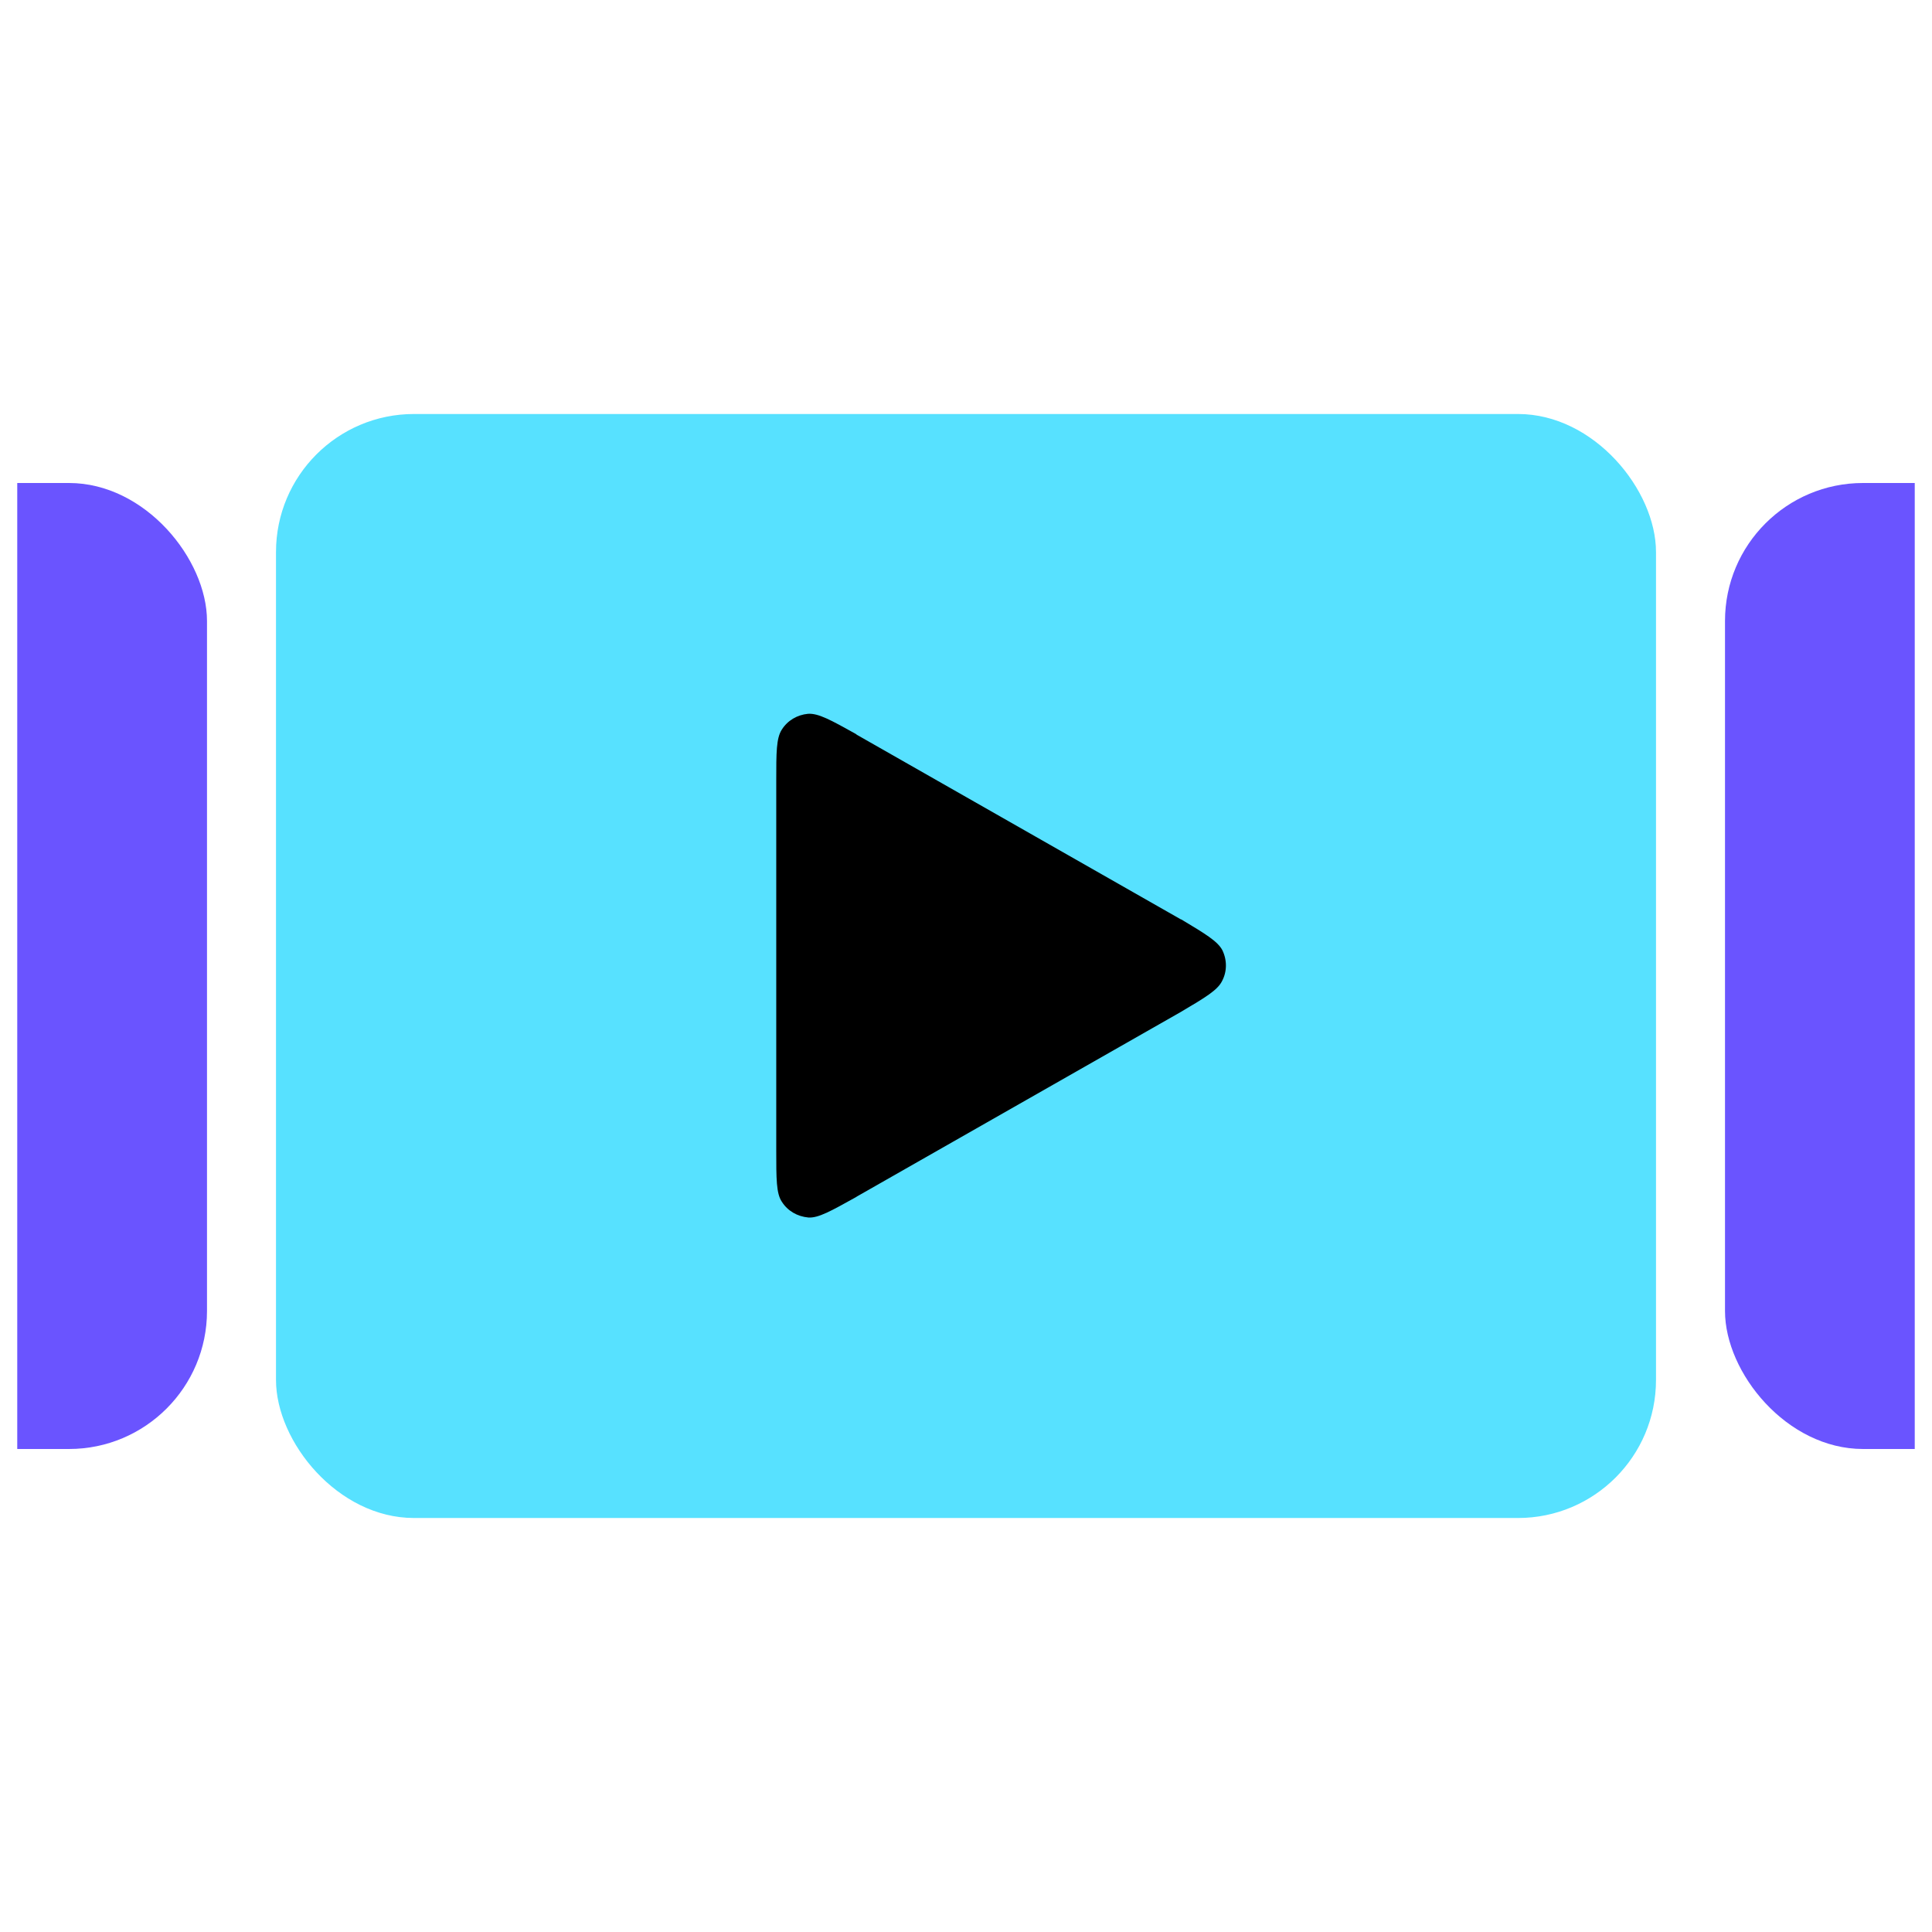 <svg width="56" height="56" viewBox="0 0 56 56" fill="none" xmlns="http://www.w3.org/2000/svg" xmlns:xlink="http://www.w3.org/1999/xlink">
	<desc>
			Created with Pixso.
	</desc>
	<defs>
		<clipPath id="clip185_303">
			<rect id="Frame 21059" rx="0" width="55" height="55" transform="translate(0.5 0.5)" fill="white" fill-opacity="0"/>
		</clipPath>
	</defs>
	<g clip-path="url(#clip185_303)">
		<rect id="Rectangle 50" x="-28" y="14" rx="4" width="34" height="28" fill="#6A54FF" fill-opacity="1"/>
		<rect id="Rectangle 51" x="50" y="14" rx="4" width="34" height="28" fill="#6A54FF" fill-opacity="1"/>
		<rect id="Rectangle 49" x="8" y="12" rx="4" width="40" height="32" fill="#57E1FF" fill-opacity="1"/>
		<rect id="Frame 20" rx="0" width="23" height="23" transform="translate(16.5 16.5)" fill="#FFFFFF" fill-opacity="0"/>
		<path id="Polygon 1" d="M34.23 29.33L24.84 34.68L24.81 34.7C24.09 35.1 23.72 35.31 23.43 35.29C23.11 35.26 22.83 35.1 22.66 34.83C22.5 34.59 22.5 34.17 22.5 33.34L22.5 22.63C22.5 21.81 22.5 21.4 22.66 21.15C22.83 20.88 23.11 20.72 23.42 20.69C23.72 20.67 24.08 20.87 24.8 21.27L24.84 21.3L34.23 26.65L34.24 26.65C34.94 27.07 35.29 27.28 35.43 27.54C35.57 27.83 35.57 28.16 35.42 28.44C35.29 28.7 34.94 28.91 34.23 29.33Z" fill="#000000" fill-opacity="1" fill-rule="evenodd"/>
	</g>
</svg>
